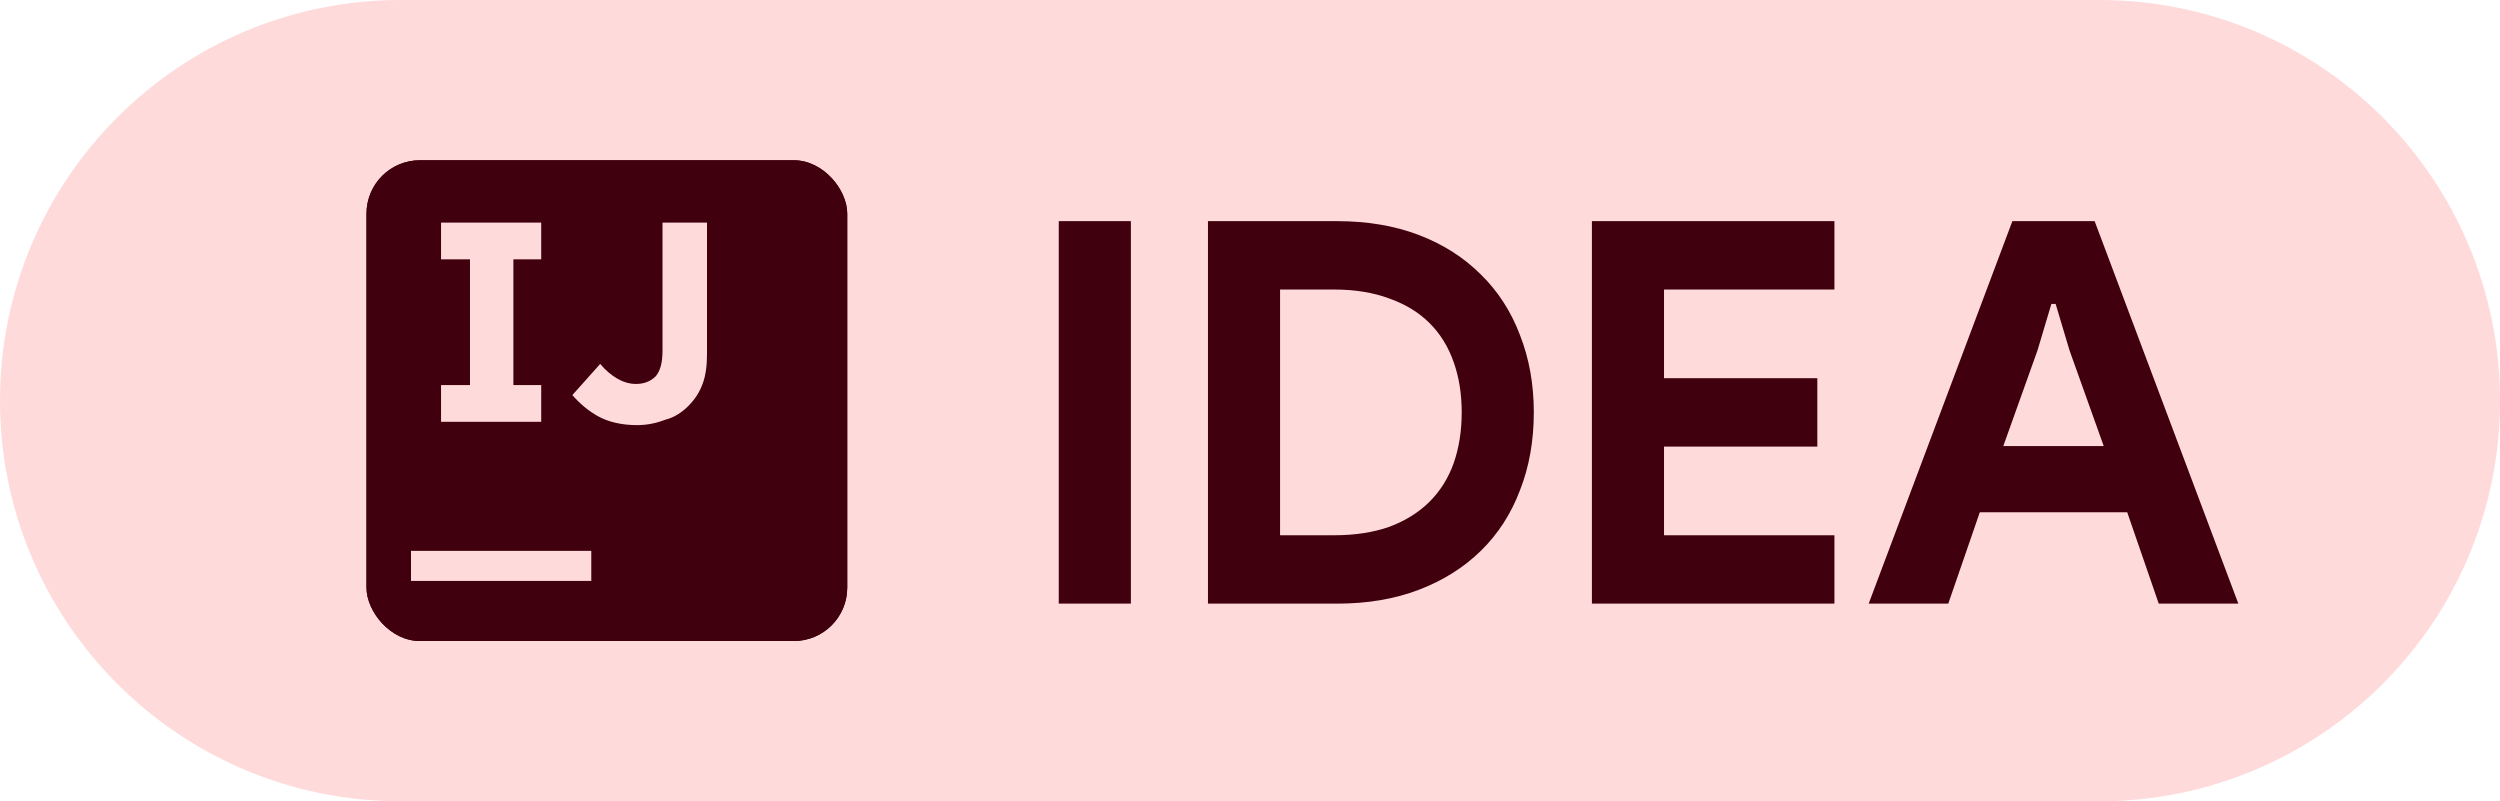 <svg width="468" height="150" viewBox="0 0 468 150" fill="none" xmlns="http://www.w3.org/2000/svg">
<path d="M0 75C0 33.579 33.579 0 75 0H393C434.421 0 468 33.579 468 75V75C468 116.421 434.421 150 393 150H75C33.579 150 0 116.421 0 75V75Z" fill="#FFDADB"/>
<g clip-path="url(#clip0_14_670)">
<g clip-path="url(#clip1_14_670)">
<path d="M68.605 30H111.27V72.646H68.605V30ZM115.94 30H158.605V72.646H115.94V30ZM68.605 77.335H111.27V120H68.605V77.335ZM115.94 77.335H158.605V120H115.94" fill="#FFDADB"/>
<path d="M158.605 30H68.605V120H158.605V30Z" fill="#40000D"/>
<path d="M110.897 103.125H77.147V108.75H110.897V103.125Z" fill="#FFDADB"/>
<path d="M76.73 41.875H91.938C100.897 41.875 106.313 47.083 106.313 54.792V55C106.313 63.542 99.647 68.125 91.313 68.125H85.063V79.167H76.938V41.875H76.73ZM91.522 60.625C95.688 60.625 97.98 58.125 97.98 55V54.792C97.98 51.042 95.48 49.167 91.313 49.167H85.063V60.625H91.522Z" fill="#FFDADB"/>
<path d="M109.647 60.625C109.647 50 117.563 41.25 129.022 41.25C136.105 41.25 140.272 43.542 143.813 47.083L138.605 53.125C135.688 50.417 132.772 48.958 129.022 48.958C122.772 48.958 118.188 54.167 118.188 60.625V60.417C118.188 66.875 122.563 72.083 129.022 72.083C133.188 72.083 135.897 70.417 138.813 67.708L144.022 72.917C140.272 77.083 135.897 79.583 128.813 79.583C117.772 79.792 109.647 71.25 109.647 60.625Z" fill="#FFDADB"/>
<path d="M148.605 30H78.605C73.082 30 68.605 34.477 68.605 40V110C68.605 115.523 73.082 120 78.605 120H148.605C154.128 120 158.605 115.523 158.605 110V40C158.605 34.477 154.128 30 148.605 30Z" fill="#40000D"/>
<path d="M110.688 103.125H76.938V108.75H110.688V103.125Z" fill="#FFDADB"/>
<path d="M101.313 48.542V41.667H82.564V48.542H87.98V72.083H82.564V78.958H101.313V72.083H96.105V48.542H101.313Z" fill="#FFDADB"/>
<path d="M119.23 79.583C116.313 79.583 113.813 78.958 111.938 77.917C110.063 76.875 108.397 75.417 107.147 73.958L112.355 68.125C113.397 69.375 114.438 70.208 115.48 70.833C116.522 71.458 117.772 71.875 119.022 71.875C120.48 71.875 121.73 71.458 122.772 70.417C123.605 69.375 124.022 67.917 124.022 65.625V41.667H132.355V66.042C132.355 68.333 132.147 70.208 131.522 71.875C130.897 73.542 130.063 74.792 128.813 76.042C127.772 77.083 126.313 78.125 124.647 78.542C122.98 79.167 121.313 79.583 119.23 79.583Z" fill="#FFDADB"/>
</g>
</g>
<path d="M198.2 41.4H211.7V113H198.2V41.4ZM226.13 41.4H250.33C255.996 41.4 261.096 42.267 265.63 44C270.163 45.733 274.03 48.2 277.23 51.4C280.43 54.533 282.863 58.3 284.53 62.7C286.263 67.1 287.13 71.933 287.13 77.2C287.13 82.533 286.263 87.4 284.53 91.8C282.863 96.2 280.43 99.967 277.23 103.1C274.03 106.233 270.163 108.667 265.63 110.4C261.096 112.133 255.996 113 250.33 113H226.13V41.4ZM249.73 100.2C253.663 100.2 257.13 99.667 260.13 98.6C263.13 97.467 265.63 95.9 267.63 93.9C269.63 91.9 271.13 89.5 272.13 86.7C273.13 83.833 273.63 80.667 273.63 77.2C273.63 73.733 273.13 70.6 272.13 67.8C271.13 64.933 269.63 62.5 267.63 60.5C265.63 58.5 263.13 56.967 260.13 55.9C257.13 54.767 253.663 54.2 249.73 54.2H239.63V100.2H249.73ZM311.505 54.2V70.8H340.205V83.6H311.505V100.2H343.405V113H298.005V41.4H343.405V54.2H311.505ZM376.717 41.4H392.117L419.017 113H404.117L398.217 95.9H370.617L364.717 113H349.817L376.717 41.4ZM393.817 83.5L387.417 65.6L384.817 56.9H384.017L381.417 65.6L375.017 83.5H393.817Z" fill="#40000D"/>
<defs>
<clipPath id="clip0_14_670">
<rect x="68.605" y="30" width="90" height="90" rx="10" fill="white"/>
</clipPath>
<clipPath id="clip1_14_670">
<rect x="68.605" y="30" width="90" height="90" rx="10" fill="white"/>
</clipPath>
</defs>
</svg>
